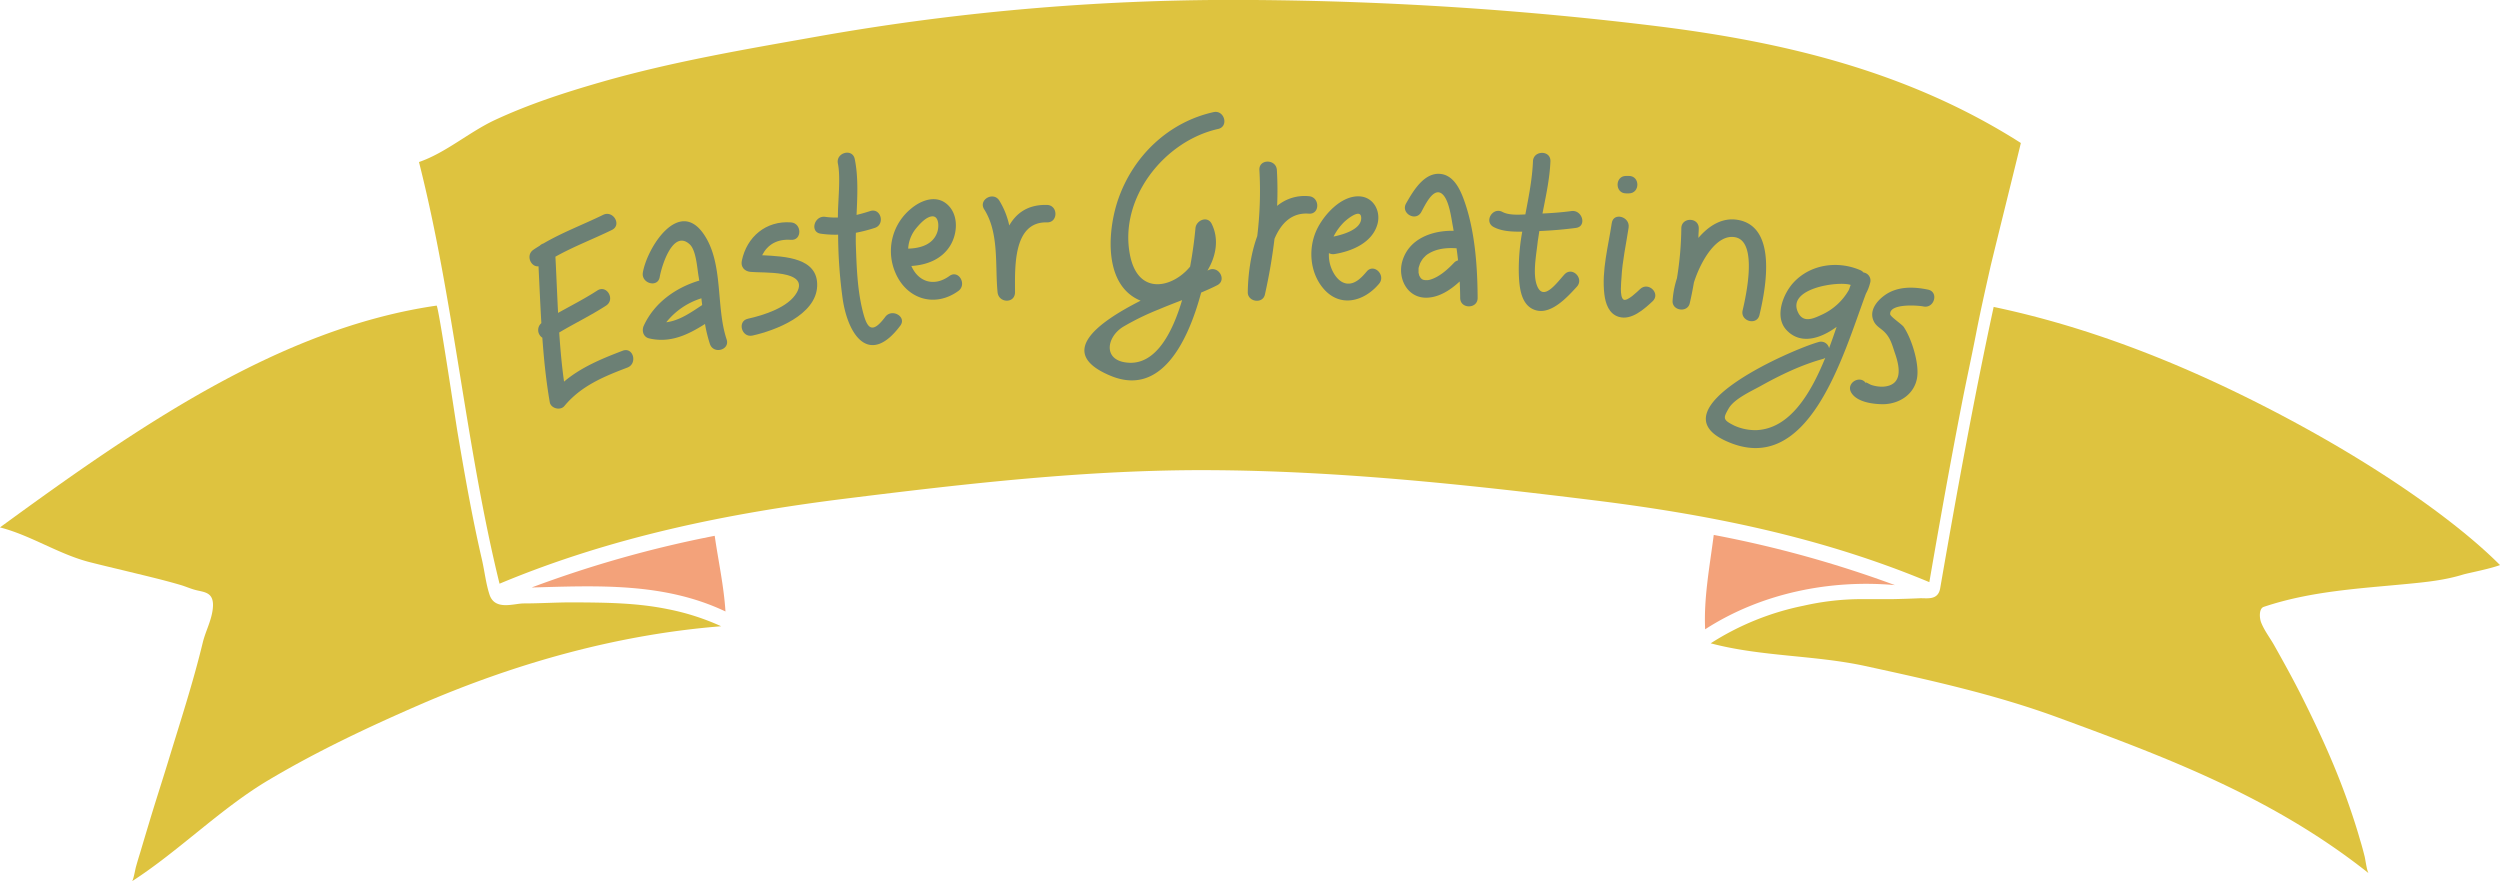 <svg xmlns="http://www.w3.org/2000/svg" width="1080" height="380.69" viewBox="0 0 1080 380.69"><g id="Слой_2" data-name="Слой 2"><g id="easter04_75035517"><g id="easter04_75035517-2" data-name="easter04_75035517"><path d="M1021.55 370.1c.3 1.26 1 6.58 1.73 7.15C981.86 344.33 935.4 327 889.42 310.1 862 3e2 833.64 293.78 805.64 287.69c-21.86-4.72-44.89-4-66.62-9.78a117.43 117.43.0 0 1 40.16-16.25 114.33 114.33.0 0 1 23.67-2.83c4.79.0 9.62.0 14.45.0 4-.08 8-.2 11.93-.38 3.06-.16 8 1.13 8.93-4.33 7.06-40.71 14.44-81.4 23.1-121.53C901 140.94 939.53 155.86 977.15 175c47.62 24.22 84.05 50.18 102.85 69.11-4.68 1.74-13.48 3.37-16 4.11-8 2.46-16.07 3.26-24.26 4.05-20.7 2-41.56 3.1-61.82 9.9-2.15.76-1.84 4.91-1.1 6.77 1.46 3.66 3.94 6.76 5.78 10.09 4.12 7.33 8.19 14.69 12 22.29 7.6 15.19 14.74 30.72 20.47 47.42 1.61 4.64 3.14 9.37 4.5 14.17C1020.31 365.26 1020.94 367.69 1021.55 370.1z" fill="#dec33f"/><path d="M716.9 11.44c53.27 6.69 107.29 19.2 156.1 50.33.08.08-12.16 49.21-13.18 53.73-2.18 9.71-4.39 19.43-6.28 29.25-2 10.24-4.25 20.41-6.23 30.65q-4.68 24.14-9 48.47c-1.65 9.22-3.25 18.4-4.84 27.62C786 231.66 737 222.06 687.57 216c-54.84-6.77-109.91-12.62-165-12.89-52.24-.27-104.92 5.78-156.92 12.25-50.6 6.28-101.17 16.43-149.85 36.8C201.15 192.56 196.09 129.42 181 70 192.61 66 202.57 57.09 213.89 51.8c14.89-6.91 30.24-11.86 45.58-16.28 31-8.93 62.59-14.22 94-19.81A1026.86 1026.86.0 0 1 541.64.0 1515.73 1515.73.0 0 1 716.9 11.44z" fill="#dec33f"/><path d="M818.62 252.77c-27.62-2.48-57.52 3.26-82 19.09-.64-13.67 2-27.28 3.72-40.77A487.12 487.12.0 0 1 818.62 252.77z" fill="#f3a27a"/><path d="M313.41 264.16c-26.65-12.67-55.64-11.12-83.75-10.36a495.49 495.49.0 0 1 79.09-22.33C310.33 242.43 312.69 253.08 313.41 264.16z" fill="#f3a27a"/><path d="M311.54 270.54c-44.18 3.52-87.94 15.61-130.11 33.85C159.35 314 137.29 324.35 116 337c-20.63 12.24-38.71 30.64-59 43.72.63-.42 1.43-5.19 1.71-6.16.6-2.16 1.24-4.28 1.9-6.39q1.93-6.52 3.89-13c2.59-8.64 5.37-17.15 8-25.73 5.23-17.19 10.83-34.2 15.1-51.87 1.19-4.88 3.67-9.23 4.3-14.4.94-7.64-3.77-7.26-7.67-8.36-2.14-.57-4.23-1.54-6.39-2.15-8.24-2.42-16.59-4.3-24.88-6.35-4.74-1.13-9.48-2.26-14.23-3.47-13.33-3.4-25.43-11.6-38.74-15 59.33-43.29 120.87-86 188.62-95.82.79-.12 8.29 50.33 9.09 55 3.12 18.47 6.35 36.87 10.56 55 1.1 4.87 1.68 10.24 3.22 14.88 2.32 7 10.5 3.78 14.77 3.78 7 0 13.92-.46 20.9-.46 13.94.08 27.83.12 41.67 3A103.15 103.15.0 0 1 311.54 270.54z" fill="#dec33f"/><path d="M269 151.51c-9.06 3.46-18 7.15-25.33 13.35-1-7.05-1.61-14.12-2.09-21.22 6.7-4 13.73-7.38 20.27-11.63 4.05-2.64.28-9.17-3.81-6.51-5.46 3.55-11.27 6.49-16.95 9.68-.42-8.09-.73-16.2-1.15-24.29 7.85-4.4 16.33-7.6 24.42-11.56 4.36-2.14.54-8.64-3.81-6.51C252 97 243 100.36 234.71 105.2a3.43 3.43.0 0 0-1.48.9c-.95.59-1.89 1.17-2.8 1.8-3.44 2.36-1.09 7.56 2.21 7.14.4 8.19.74 16.37 1.23 24.55a3.94 3.94.0 0 0 .42 6.3c.67 9.32 1.61 18.62 3.21 27.86.46 2.69 4.57 3.76 6.3 1.66 7.19-8.68 16.95-12.71 27.24-16.62C275.53 157.08 273.59 149.78 269 151.51z" fill="#6c8075"/><path d="M313.9 146.61c-4.72-14.06-1.24-32.7-9.8-45.34-10.85-16-24.53 5.72-26.38 16.43-.83 4.74 6.44 6.78 7.27 2s5.72-20.86 13-14.11c2.74 2.56 3.17 10.15 3.77 13.62.12.69.22 1.4.33 2.1-.12.0-.21.0-.33.0-10.07 3.09-19.12 9.6-23.62 19.33-1 2.1-.31 4.93 2.25 5.54 9.11 2.14 16.76-1.51 24.17-6.23a59.9 59.9.0 0 0 2.11 8.62C308.17 153.19 315.45 151.22 313.9 146.61zm-10.57-14.83c-4.81 3.2-9.85 6.75-15.5 7.44A31.24 31.24.0 0 1 303 128.87c.11 1 .23 1.93.34 2.9z" fill="#6c8075"/><path d="M329.25 110.26c2.29-4.59 6.48-7.09 12.44-6.65 4.84.36 4.82-7.18.0-7.54-10.76-.79-19.09 6.2-21.23 16.6-.54 2.6 1.11 4.48 3.63 4.77 5.15.6 25.6-1 20.18 8.86-3.61 6.53-14.38 9.88-21.18 11.39-4.73 1.05-2.73 8.32 2 7.27 10-2.22 27.35-8.91 27.92-21.25S339.33 110.77 329.25 110.26z" fill="#6c8075"/><path d="M382.43 136.9c-6.21 8.3-8.13 4.4-10.06-3.85-2-8.71-2.32-17.92-2.63-26.82-.07-1.84-.05-3.74.0-5.67a66.37 66.37.0 0 0 8.17-2.11c4.59-1.49 2.63-8.78-2-7.27-2 .64-3.91 1.2-5.88 1.66.38-8.21.78-16.6-.79-24.17-1-4.75-8.26-2.74-7.27 2 1.25 6 0 16.07.0 23.11.0.06.0.12.0.18a30.31 30.31.0 0 1-5.44-.28c-4.75-.69-6.8 6.58-2 7.27a44 44 0 0 0 7.54.43 207.86 207.86.0 0 0 2 28c2.54 16.42 11.94 28.56 24.85 11.32C391.85 136.83 385.3 133.06 382.43 136.9z" fill="#6c8075"/><path d="M410.18 119.21c-6.84 4.94-13.59 2.38-16.47-4.31 6.73-.41 13.35-2.94 16.94-9.06 2.92-5 3.43-12.4-.75-16.87C405 83.76 398 86.3 393.28 90.39a23.61 23.61.0 0 0-6.37 27.66c4.94 11.27 17 14.93 27.07 7.67C417.88 122.91 414.12 116.36 410.18 119.21zm-14.07-21c1.5-1.73 4.2-4.73 6.77-4.75 2.76.0 2.84 4.53 2 6.9-1.85 5.36-7.36 6.91-12.55 7.05A15.2 15.2.0 0 1 396.11 98.23z" fill="#6c8075"/><path d="M452.3 88.53C444.13 88.31 439.11 92 436 97.4a34.22 34.22.0 0 0-4.31-10.77c-2.61-4.08-9.14-.3-6.52 3.8 6.53 10.24 4.64 24.2 5.78 35.81.46 4.74 7.53 5 7.54.0.0-10.4-1-30.56 13.82-30.17C457.16 96.2 457.16 88.66 452.3 88.53z" fill="#6c8075"/><path d="M522.05 116.7l-.45.21c3.8-6.3 5.09-13.73 1.84-20.23-1.83-3.64-6.72-1.49-7 1.91-.36 3.93-1.07 9.92-2.31 16.58-7.3 9-22.5 13-26-5.13-4.74-24.5 14.9-49.16 38.1-54.33 4.74-1.05 2.73-8.33-2-7.27-19.38 4.32-34.57 18.8-41.12 37.51-4.26 12.19-6.38 33.6 6.18 42.11a18 18 0 0 0 3.46 1.83c-19.25 9.79-36.43 22.77-12.85 32.5 21.38 8.82 33.1-14 39-36 2.34-1 4.66-2 6.93-3.17C530.18 121 526.37 114.5 522.05 116.7zm-34.34 40c-11.31-.58-9.94-10.86-2.61-15.47a111.32 111.32.0 0 1 15.68-7.64c3.25-1.39 6.57-2.66 9.89-3.94C506.38 144.11 499.26 157.3 487.71 156.71z" fill="#6c8075"/><path d="M565.43 84.76a18.58 18.58.0 0 0-13.71 4.18 153.92 153.92.0 0 0-.11-15.49c-.3-4.83-7.84-4.86-7.55.0a161.18 161.18.0 0 1-.93 28.56c-2.94 7.95-4 17.16-4.09 24.23-.07 4.18 6.47 5.21 7.4 1a239.18 239.18.0 0 0 4.14-24.07c2.76-6.54 7.31-11.44 14.85-10.87C570.28 92.67 570.25 85.12 565.43 84.76z" fill="#6c8075"/><path d="M590.42 117.29c-2.16 2.56-5.14 5.81-8.87 5.16-2.83-.5-4.85-3.18-6-5.63a15.73 15.73.0 0 1-1.46-7.47 3.78 3.78.0 0 0 2.39.41c7.5-1.2 16.4-4.89 18.6-13 1.49-5.53-1.67-11.6-7.76-11.93-7.94-.44-15.54 8.06-18.56 14.57-3.68 8-2.91 18.19 2.79 25.06 7.16 8.62 17.63 5.94 24.19-1.86C598.86 118.93 593.55 113.57 590.42 117.29zM588 93.62c.72 5.22-7.41 7.66-11.91 8.58A24.25 24.25.0 0 1 580.59 96C582 94.61 587.48 90.19 588 93.62z" fill="#6c8075"/><path d="M632.43 86.37c-1.68-4.63-4.41-10.49-9.92-11.21-7.25-.94-12.1 7.49-15.08 12.72-2.4 4.23 4.11 8 6.51 3.81 1.52-2.68 5-10.56 8.7-8.18 3.36 2.19 4.31 10.75 5 14.28.13.63.21 1.28.34 1.92-9.3-.22-19.41 3.43-22.19 13.19-2.15 7.56 2.38 16.2 11 15.69 5.26-.31 9.91-3.41 13.8-7 .12 2.38.19 4.76.21 7.12.0 4.85 7.56 4.86 7.54.0C638.26 114.9 637.18 99.46 632.43 86.37zm-4.3 27.15c-3 3.15-6.6 6.3-10.57 7.37-.18.0-.59.11-.68.14h-.8-.4l-.72-.15h-.14a5.67 5.67.0 0 1-.63-.36l-.16-.14a2.58 2.58.0 0 1-.33-.34c-.18-.28-.41-.7-.5-.84s-.14-.37-.16-.43c-.07-.32-.16-.64-.23-1h0a.74.74.0 0 0 0-.16c0-.33.0-.65.0-1 0-.08.0-.39.0-.58s.09-.52.12-.62c.07-.28.46-1.36.47-1.48a13.13 13.13.0 0 1 1.06-1.86 7.88 7.88.0 0 1 1.09-1.23 5.71 5.71.0 0 1 1.41-1.15c3.54-2.25 7.81-2.74 12.27-2.43.24 1.74.47 3.48.65 5.23A3.45 3.45.0 0 0 628.13 113.52z" fill="#6c8075"/><path d="M665 99.81c5.3-.23 10.59-.65 15.84-1.36 4.79-.65 2.75-7.92-2-7.27-4.14.56-8.32.86-12.49 1.06 1.46-7.52 3.13-15 3.43-22.56.2-4.86-7.34-4.85-7.54.0-.32 7.72-1.84 15.32-3.29 22.94-3.41.2-7.31.31-9.89-1.06-4.28-2.28-8.1 4.23-3.81 6.51 3.6 1.91 8.16 2.06 12.36 2A91 91 0 0 0 656.12 118c.17 5.19.62 12.87 6 15.51 7.22 3.52 14.86-5.07 19.07-9.64 3.28-3.57-2-8.92-5.33-5.33-3.16 3.43-8.71 11.35-11.56 5.56-2.51-5.1-.52-14.41.0-19.8C664.55 102.81 664.75 101.31 665 99.81z" fill="#6c8075"/><path d="M708.58 124.83c-1.09 1-5.7 5.62-7.25 4.57-1.75-1.19-.93-7.76-.85-9.43.38-7.31 2-14.42 3.08-21.64.71-4.75-6.55-6.8-7.27-2-1.5 10.07-4.42 20.5-3.21 30.76.48 4 1.93 8.5 6.23 9.79 5.48 1.66 11-3.37 14.6-6.72S712.14 121.55 708.58 124.83z" fill="#6c8075"/><path d="M703.7 76h-1.26c-4.85.0-4.86 7.54.0 7.54h1.26C708.55 83.5 708.56 76 703.7 76z" fill="#6c8075"/><path d="M750.81 95c-6.62-1.18-12.46 2.35-17.1 7.78.0-1.39.14-2.77.16-4.16.0-4.86-7.49-4.86-7.54.0a141.75 141.75.0 0 1-1.89 21.6 39.56 39.56.0 0 0-1.89 9.82c-.15 4.23 6.43 5.15 7.41 1 .71-3 1.29-6 1.81-9 3-9.44 9.93-21.27 18-19.52 9.58 2.05 4.61 24.92 3.05 31.55-1.11 4.71 6.16 6.73 7.27 2C762.89 124.33 767.82 98 750.81 95z" fill="#6c8075"/><path d="M805 117.71a3.35 3.35.0 0 0-1.35-1c-9.57-4.13-21.33-2.68-28.76 5.25-4.58 4.89-8.51 14.89-3.11 20.64 5.9 6.3 14.37 3.93 21.64-1.4-1 3-2.1 6.11-3.26 9.2a3.56 3.56.0 0 0-4.5-2.65c-11.14 3.07-70.15 28.55-40.48 42.55 36.19 17.07 51.07-37.12 60.91-63.46a18.86 18.86.0 0 0 1.8-4.62A3.5 3.5.0 0 0 805 117.71zm-18.26 18.37c-3.26 1.5-7.65 3.59-9.92-1-5.25-10.54 17.37-13.78 22.68-12-.26.69-.51 1.4-.77 2.14A25.71 25.71.0 0 1 786.74 136.08zm-28 49.74a22.1 22.1.0 0 1-9.45-1.92c-5.12-2.55-4.93-3.21-2.52-7.42s9.74-7.45 13.88-9.76c8.46-4.72 17.62-9.13 27-11.7a4.17 4.17.0 0 0 .87-.44C782 170.59 773 185.2 758.76 185.82z" fill="#6c8075"/><path d="M832.91 125.12c-6.25-1.31-13.19-1.49-18.62 2.36-3.74 2.65-7.16 7.1-4.62 11.68 1.05 1.9 3 2.8 4.44 4.27 2.75 2.75 3.37 5.88 4.64 9.53 2 5.85 3.28 13.48-5.17 14.08a14.64 14.64.0 0 1-4.88-.65c-1.37-.39-3.27-2-2.44-.57-2.43-4.21-9-.41-6.51 3.8s9.68 5 13.83 5c7.13-.11 13.79-4.51 14.68-12 .72-6.11-2.44-16.29-5.84-21.37-.75-1.11-5.78-4.45-5.86-5.49-.38-4.83 12.2-3.82 14.35-3.37C835.65 133.38 837.67 126.11 832.91 125.12z" fill="#6c8075"/></g></g></g></svg>